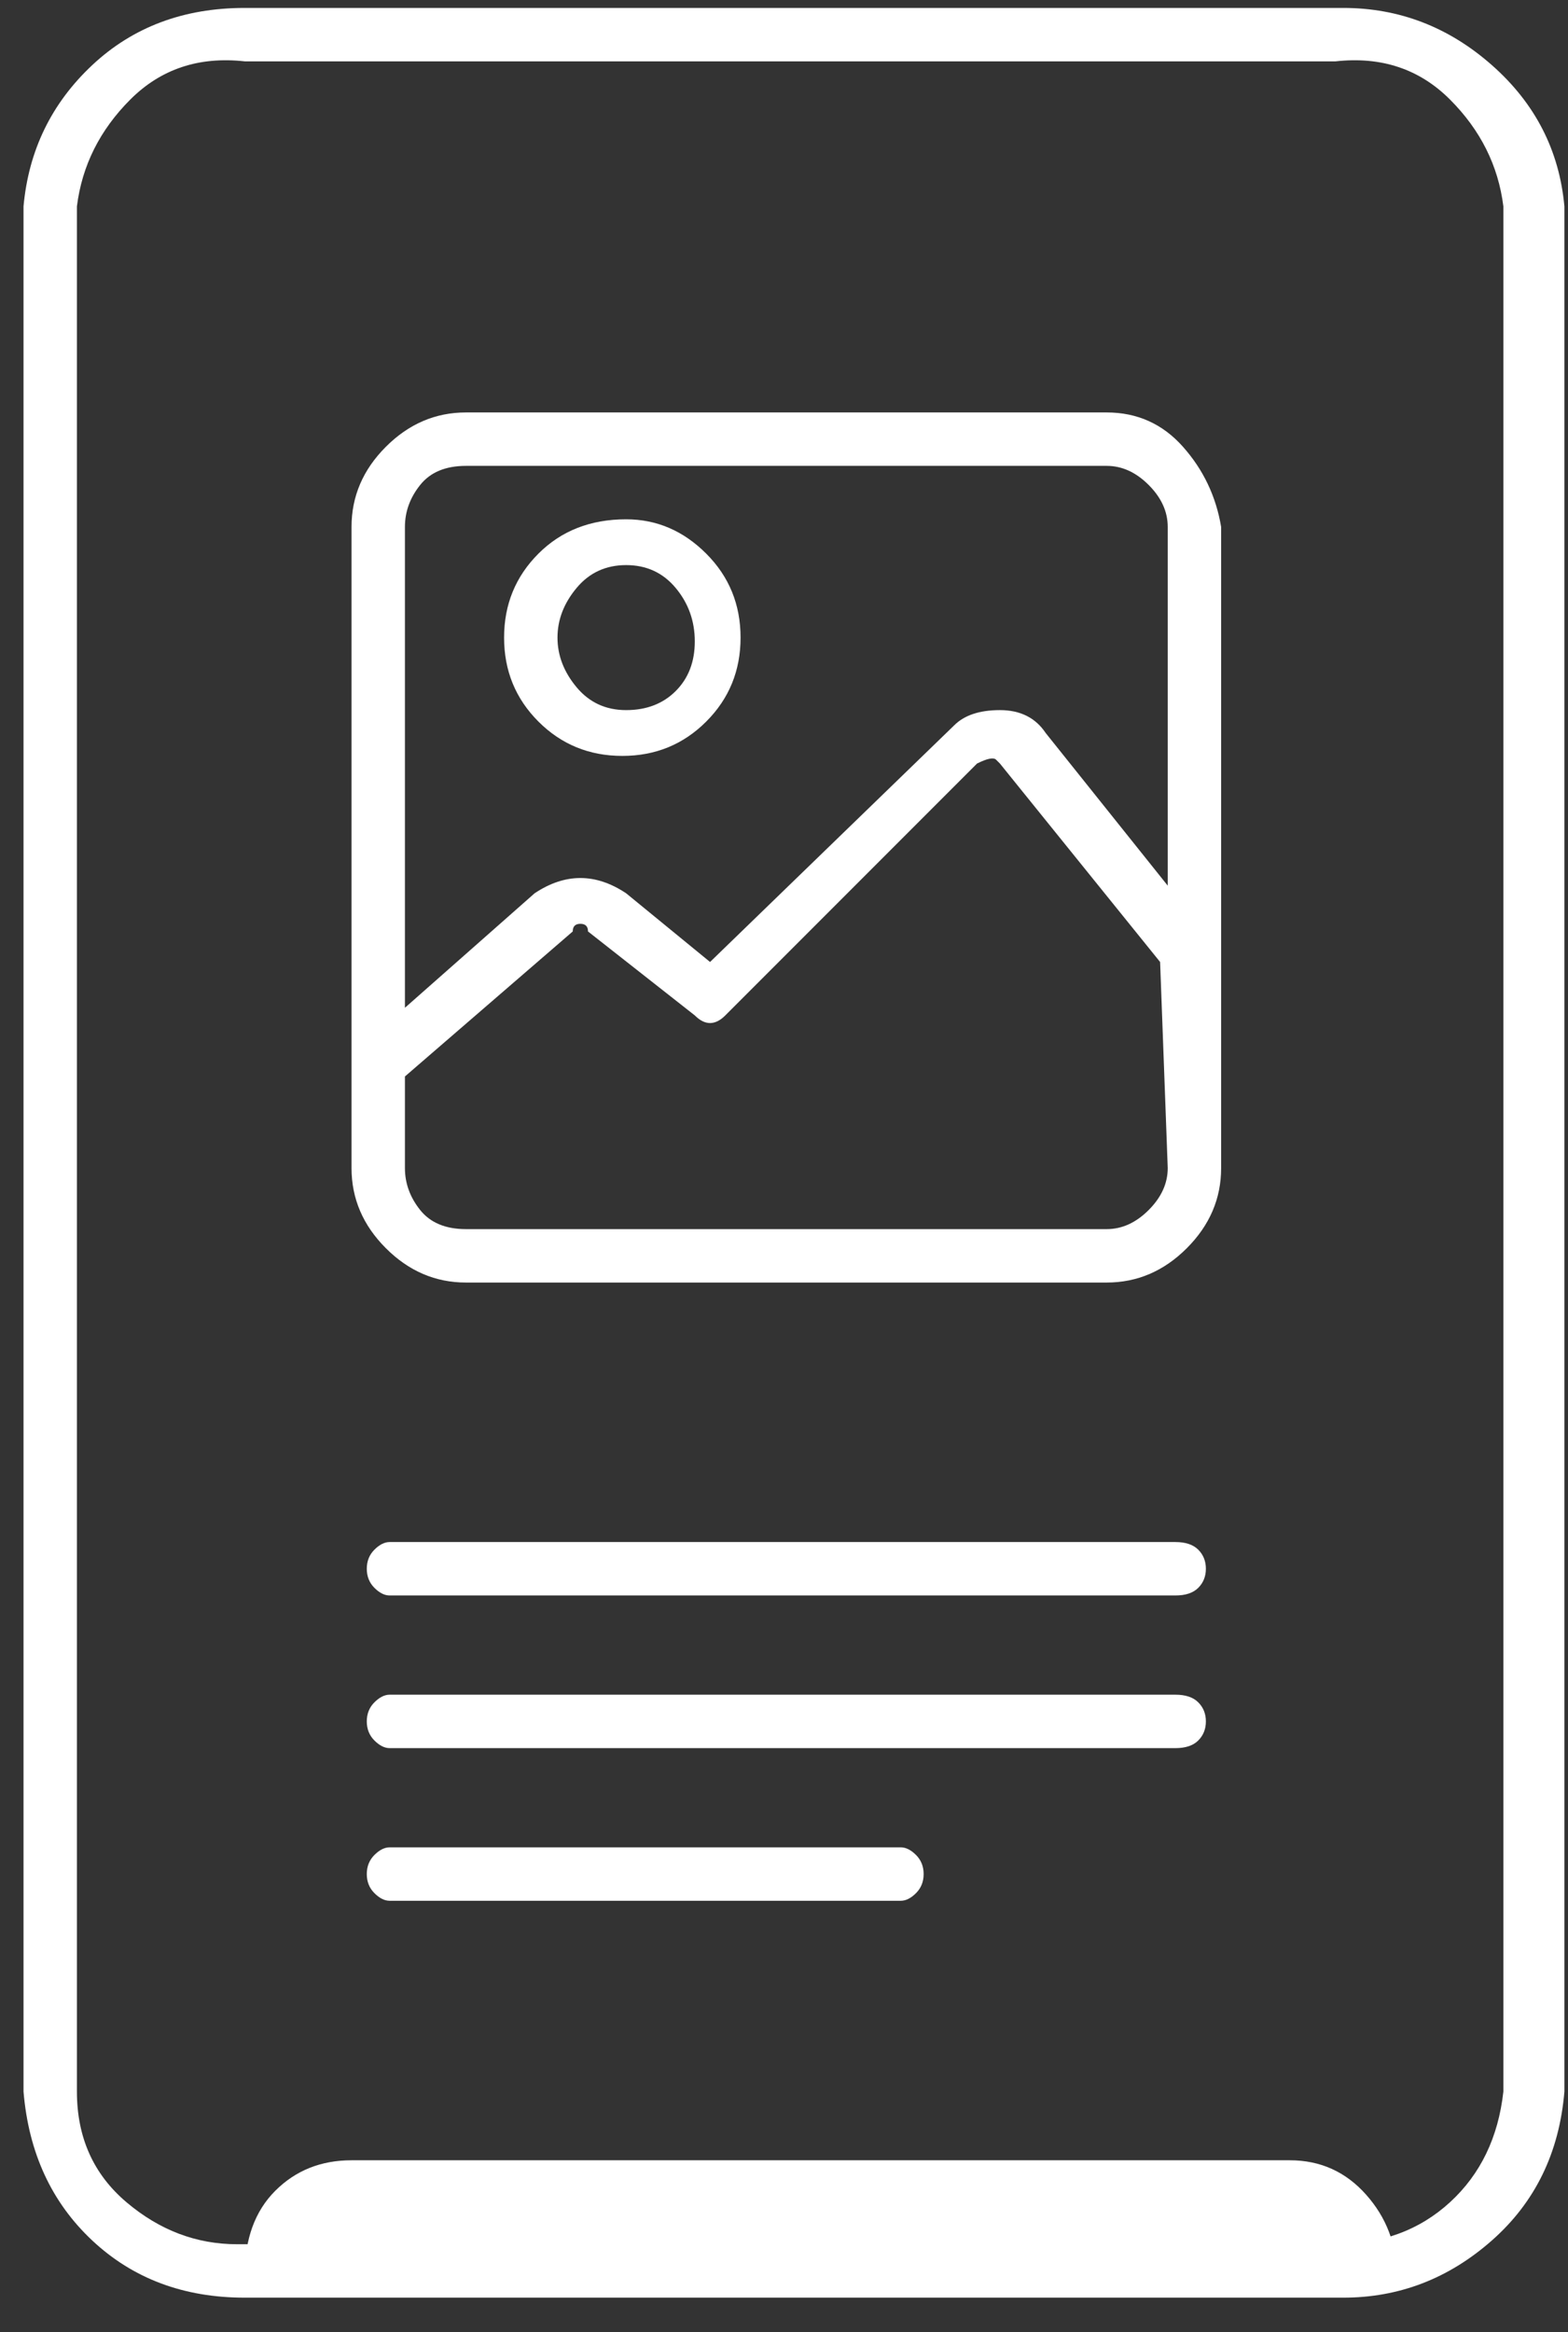 <svg width="37" height="55" viewBox="0 0 37 55" fill="none" xmlns="http://www.w3.org/2000/svg">
<rect x="0" y="0" width="37" height="55" fill="#333333" stroke="none"/>
<path d="M5.775 1.447C4.695 1.327 3.795 1.627 3.075 2.347C2.355 3.067 1.935 3.907 1.815 4.867V49.327C1.815 50.407 2.205 51.277 2.985 51.937C3.765 52.597 4.635 52.927 5.595 52.927H31.515C32.595 52.927 33.495 52.597 34.215 51.937C34.935 51.277 35.355 50.407 35.475 49.327V4.867C35.355 3.907 34.935 3.067 34.215 2.347C33.495 1.627 32.595 1.327 31.515 1.447H5.775ZM5.775 0.187H31.695C33.015 0.187 34.185 0.637 35.205 1.537C36.225 2.437 36.795 3.547 36.915 4.867V49.327C36.795 50.767 36.225 51.937 35.205 52.837C34.185 53.737 33.015 54.187 31.695 54.187H5.775C4.335 54.187 3.135 53.737 2.175 52.837C1.215 51.937 0.675 50.767 0.555 49.327V4.867C0.675 3.547 1.215 2.437 2.175 1.537C3.135 0.637 4.335 0.187 5.775 0.187ZM8.295 50.947H30.435C31.155 50.947 31.755 51.217 32.235 51.757C32.715 52.297 32.955 52.927 32.955 53.647H5.775C5.775 52.807 6.015 52.147 6.495 51.667C6.975 51.187 7.575 50.947 8.295 50.947ZM27.735 41.227H9.195C9.075 41.227 8.955 41.167 8.835 41.047C8.715 40.927 8.655 40.777 8.655 40.597C8.655 40.417 8.715 40.267 8.835 40.147C8.955 40.027 9.075 39.967 9.195 39.967H27.735C27.975 39.967 28.155 40.027 28.275 40.147C28.395 40.267 28.455 40.417 28.455 40.597C28.455 40.777 28.395 40.927 28.275 41.047C28.155 41.167 27.975 41.227 27.735 41.227ZM27.735 37.627H9.195C9.075 37.627 8.955 37.567 8.835 37.447C8.715 37.327 8.655 37.177 8.655 36.997C8.655 36.817 8.715 36.667 8.835 36.547C8.955 36.427 9.075 36.367 9.195 36.367H27.735C27.975 36.367 28.155 36.427 28.275 36.547C28.395 36.667 28.455 36.817 28.455 36.997C28.455 37.177 28.395 37.327 28.275 37.447C28.155 37.567 27.975 37.627 27.735 37.627ZM21.255 44.827H9.195C9.075 44.827 8.955 44.767 8.835 44.647C8.715 44.527 8.655 44.377 8.655 44.197C8.655 44.017 8.715 43.867 8.835 43.747C8.955 43.627 9.075 43.567 9.195 43.567H21.255C21.375 43.567 21.495 43.627 21.615 43.747C21.735 43.867 21.795 44.017 21.795 44.197C21.795 44.377 21.735 44.527 21.615 44.647C21.495 44.767 21.375 44.827 21.255 44.827ZM26.115 9.727H10.995C10.275 9.727 9.645 9.997 9.105 10.537C8.565 11.077 8.295 11.707 8.295 12.427V27.547C8.295 28.267 8.565 28.897 9.105 29.437C9.645 29.977 10.275 30.247 10.995 30.247H26.115C26.835 30.247 27.465 29.977 28.005 29.437C28.545 28.897 28.815 28.267 28.815 27.547V12.427C28.695 11.707 28.395 11.077 27.915 10.537C27.435 9.997 26.835 9.727 26.115 9.727ZM27.555 27.547C27.555 27.907 27.405 28.237 27.105 28.537C26.805 28.837 26.475 28.987 26.115 28.987H10.995C10.515 28.987 10.155 28.837 9.915 28.537C9.675 28.237 9.555 27.907 9.555 27.547V25.387L13.515 21.967C13.515 21.847 13.575 21.787 13.695 21.787C13.815 21.787 13.875 21.847 13.875 21.967L16.395 23.947C16.635 24.187 16.875 24.187 17.115 23.947L23.055 18.007C23.295 17.887 23.445 17.857 23.505 17.917C23.565 17.977 23.595 18.007 23.595 18.007L27.375 22.687L27.555 27.547ZM27.555 20.887L24.675 17.287C24.435 16.927 24.075 16.747 23.595 16.747C23.115 16.747 22.755 16.867 22.515 17.107L16.755 22.687L14.775 21.067C14.055 20.587 13.335 20.587 12.615 21.067L9.555 23.767V12.427C9.555 12.067 9.675 11.737 9.915 11.437C10.155 11.137 10.515 10.987 10.995 10.987H26.115C26.475 10.987 26.805 11.137 27.105 11.437C27.405 11.737 27.555 12.067 27.555 12.427V20.887ZM14.775 12.247C13.935 12.247 13.245 12.517 12.705 13.057C12.165 13.597 11.895 14.257 11.895 15.037C11.895 15.817 12.165 16.477 12.705 17.017C13.245 17.557 13.905 17.827 14.685 17.827C15.465 17.827 16.125 17.557 16.665 17.017C17.205 16.477 17.475 15.817 17.475 15.037C17.475 14.257 17.205 13.597 16.665 13.057C16.125 12.517 15.495 12.247 14.775 12.247ZM14.775 16.747C14.295 16.747 13.905 16.567 13.605 16.207C13.305 15.847 13.155 15.457 13.155 15.037C13.155 14.617 13.305 14.227 13.605 13.867C13.905 13.507 14.295 13.327 14.775 13.327C15.255 13.327 15.645 13.507 15.945 13.867C16.245 14.227 16.395 14.647 16.395 15.127C16.395 15.607 16.245 15.997 15.945 16.297C15.645 16.597 15.255 16.747 14.775 16.747Z" fill="white"/>
</svg>
